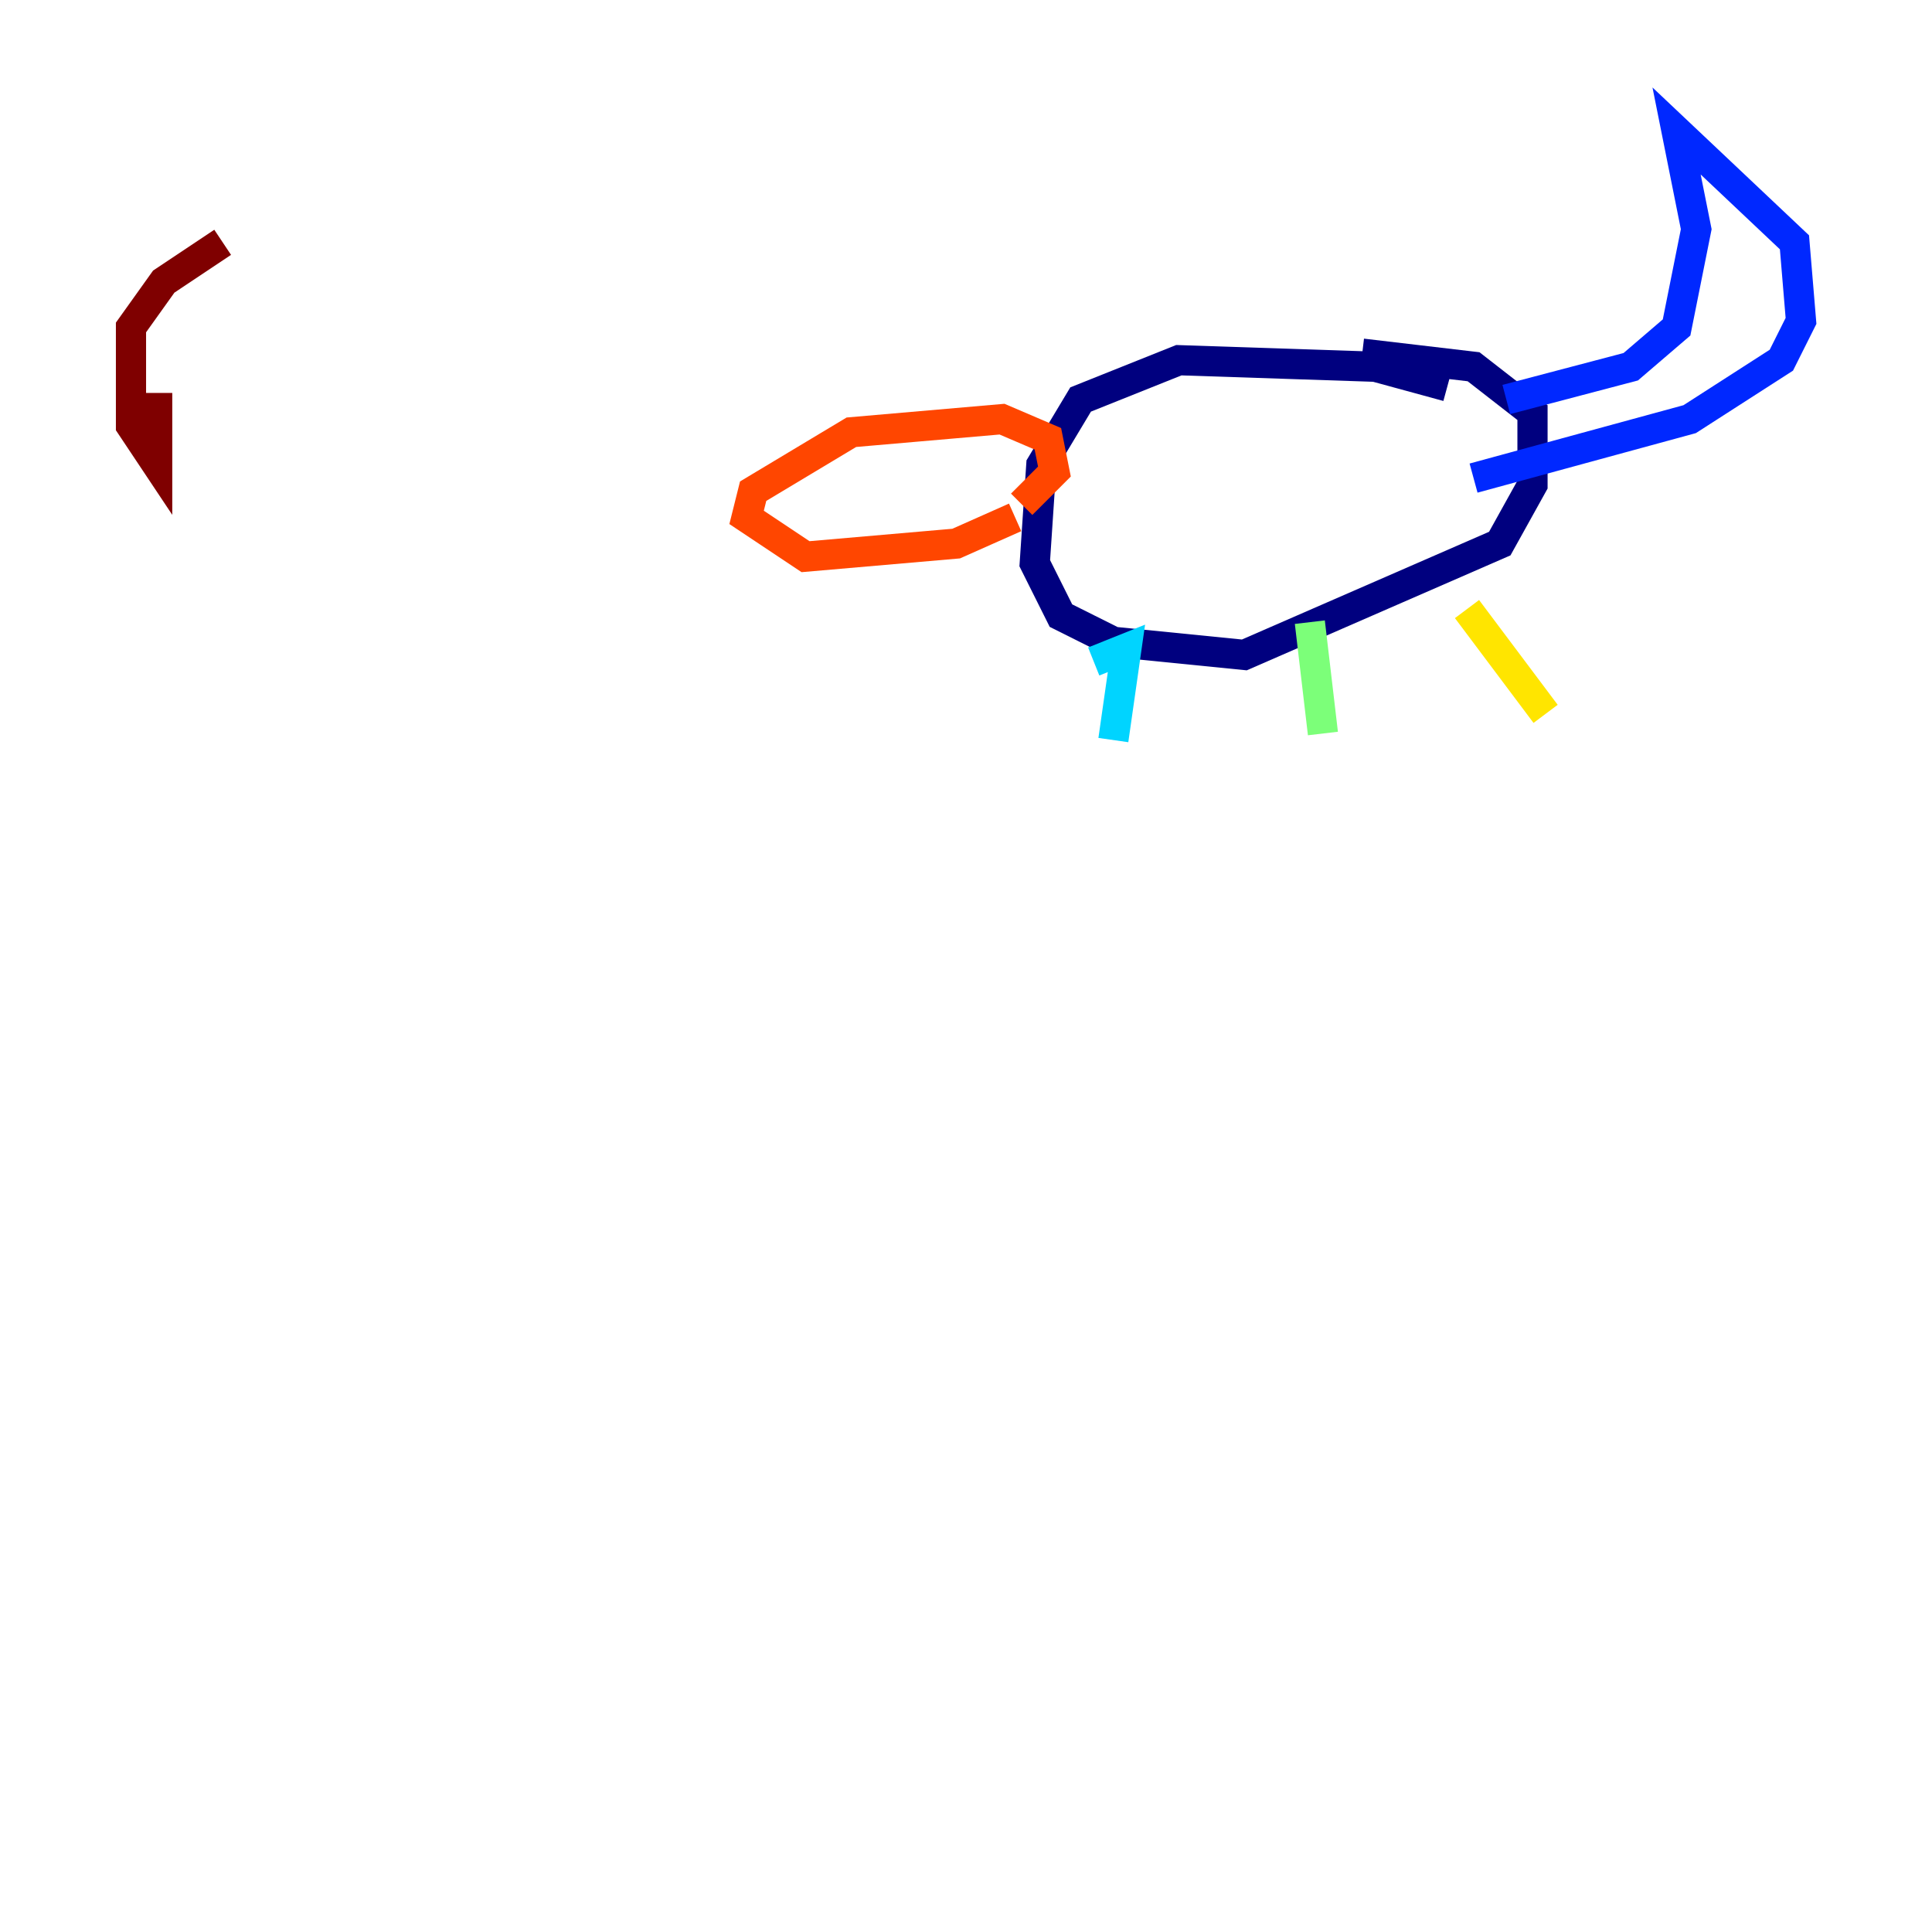<?xml version="1.0" encoding="utf-8" ?>
<svg baseProfile="tiny" height="128" version="1.2" viewBox="0,0,128,128" width="128" xmlns="http://www.w3.org/2000/svg" xmlns:ev="http://www.w3.org/2001/xml-events" xmlns:xlink="http://www.w3.org/1999/xlink"><defs /><polyline fill="none" points="95.891,25.6 91.119,24.298 78.102,23.864 71.593,26.468 68.99,30.807 68.556,37.315 70.291,40.786 73.763,42.522 82.441,43.39 99.363,36.014 101.532,32.108 101.532,27.336 97.627,24.298 90.251,23.43" stroke="#00007f" stroke-width="2" /><polyline fill="none" points="99.797,26.468 108.041,24.298 111.078,21.695 112.38,15.186 111.078,8.678 118.888,16.054 119.322,21.261 118.02,23.864 111.946,27.77 97.627,31.675" stroke="#0028ff" stroke-width="2" /><polyline fill="none" points="72.461,43.824 74.63,42.956 73.763,49.031" stroke="#00d4ff" stroke-width="2" /><polyline fill="none" points="86.78,41.22 87.647,48.597" stroke="#7cff79" stroke-width="2" /><polyline fill="none" points="97.193,40.352 102.4,47.295" stroke="#ffe500" stroke-width="2" /><polyline fill="none" points="67.254,34.278 63.349,36.014 53.37,36.881 49.464,34.278 49.898,32.542 56.407,28.637 66.386,27.77 69.424,29.071 69.858,31.241 67.688,33.41" stroke="#ff4600" stroke-width="2" /><polyline fill="none" points="10.414,26.034 10.414,30.807 8.678,28.203 8.678,21.695 10.848,18.658 14.752,16.054" stroke="#7f0000" stroke-width="2" /></svg>